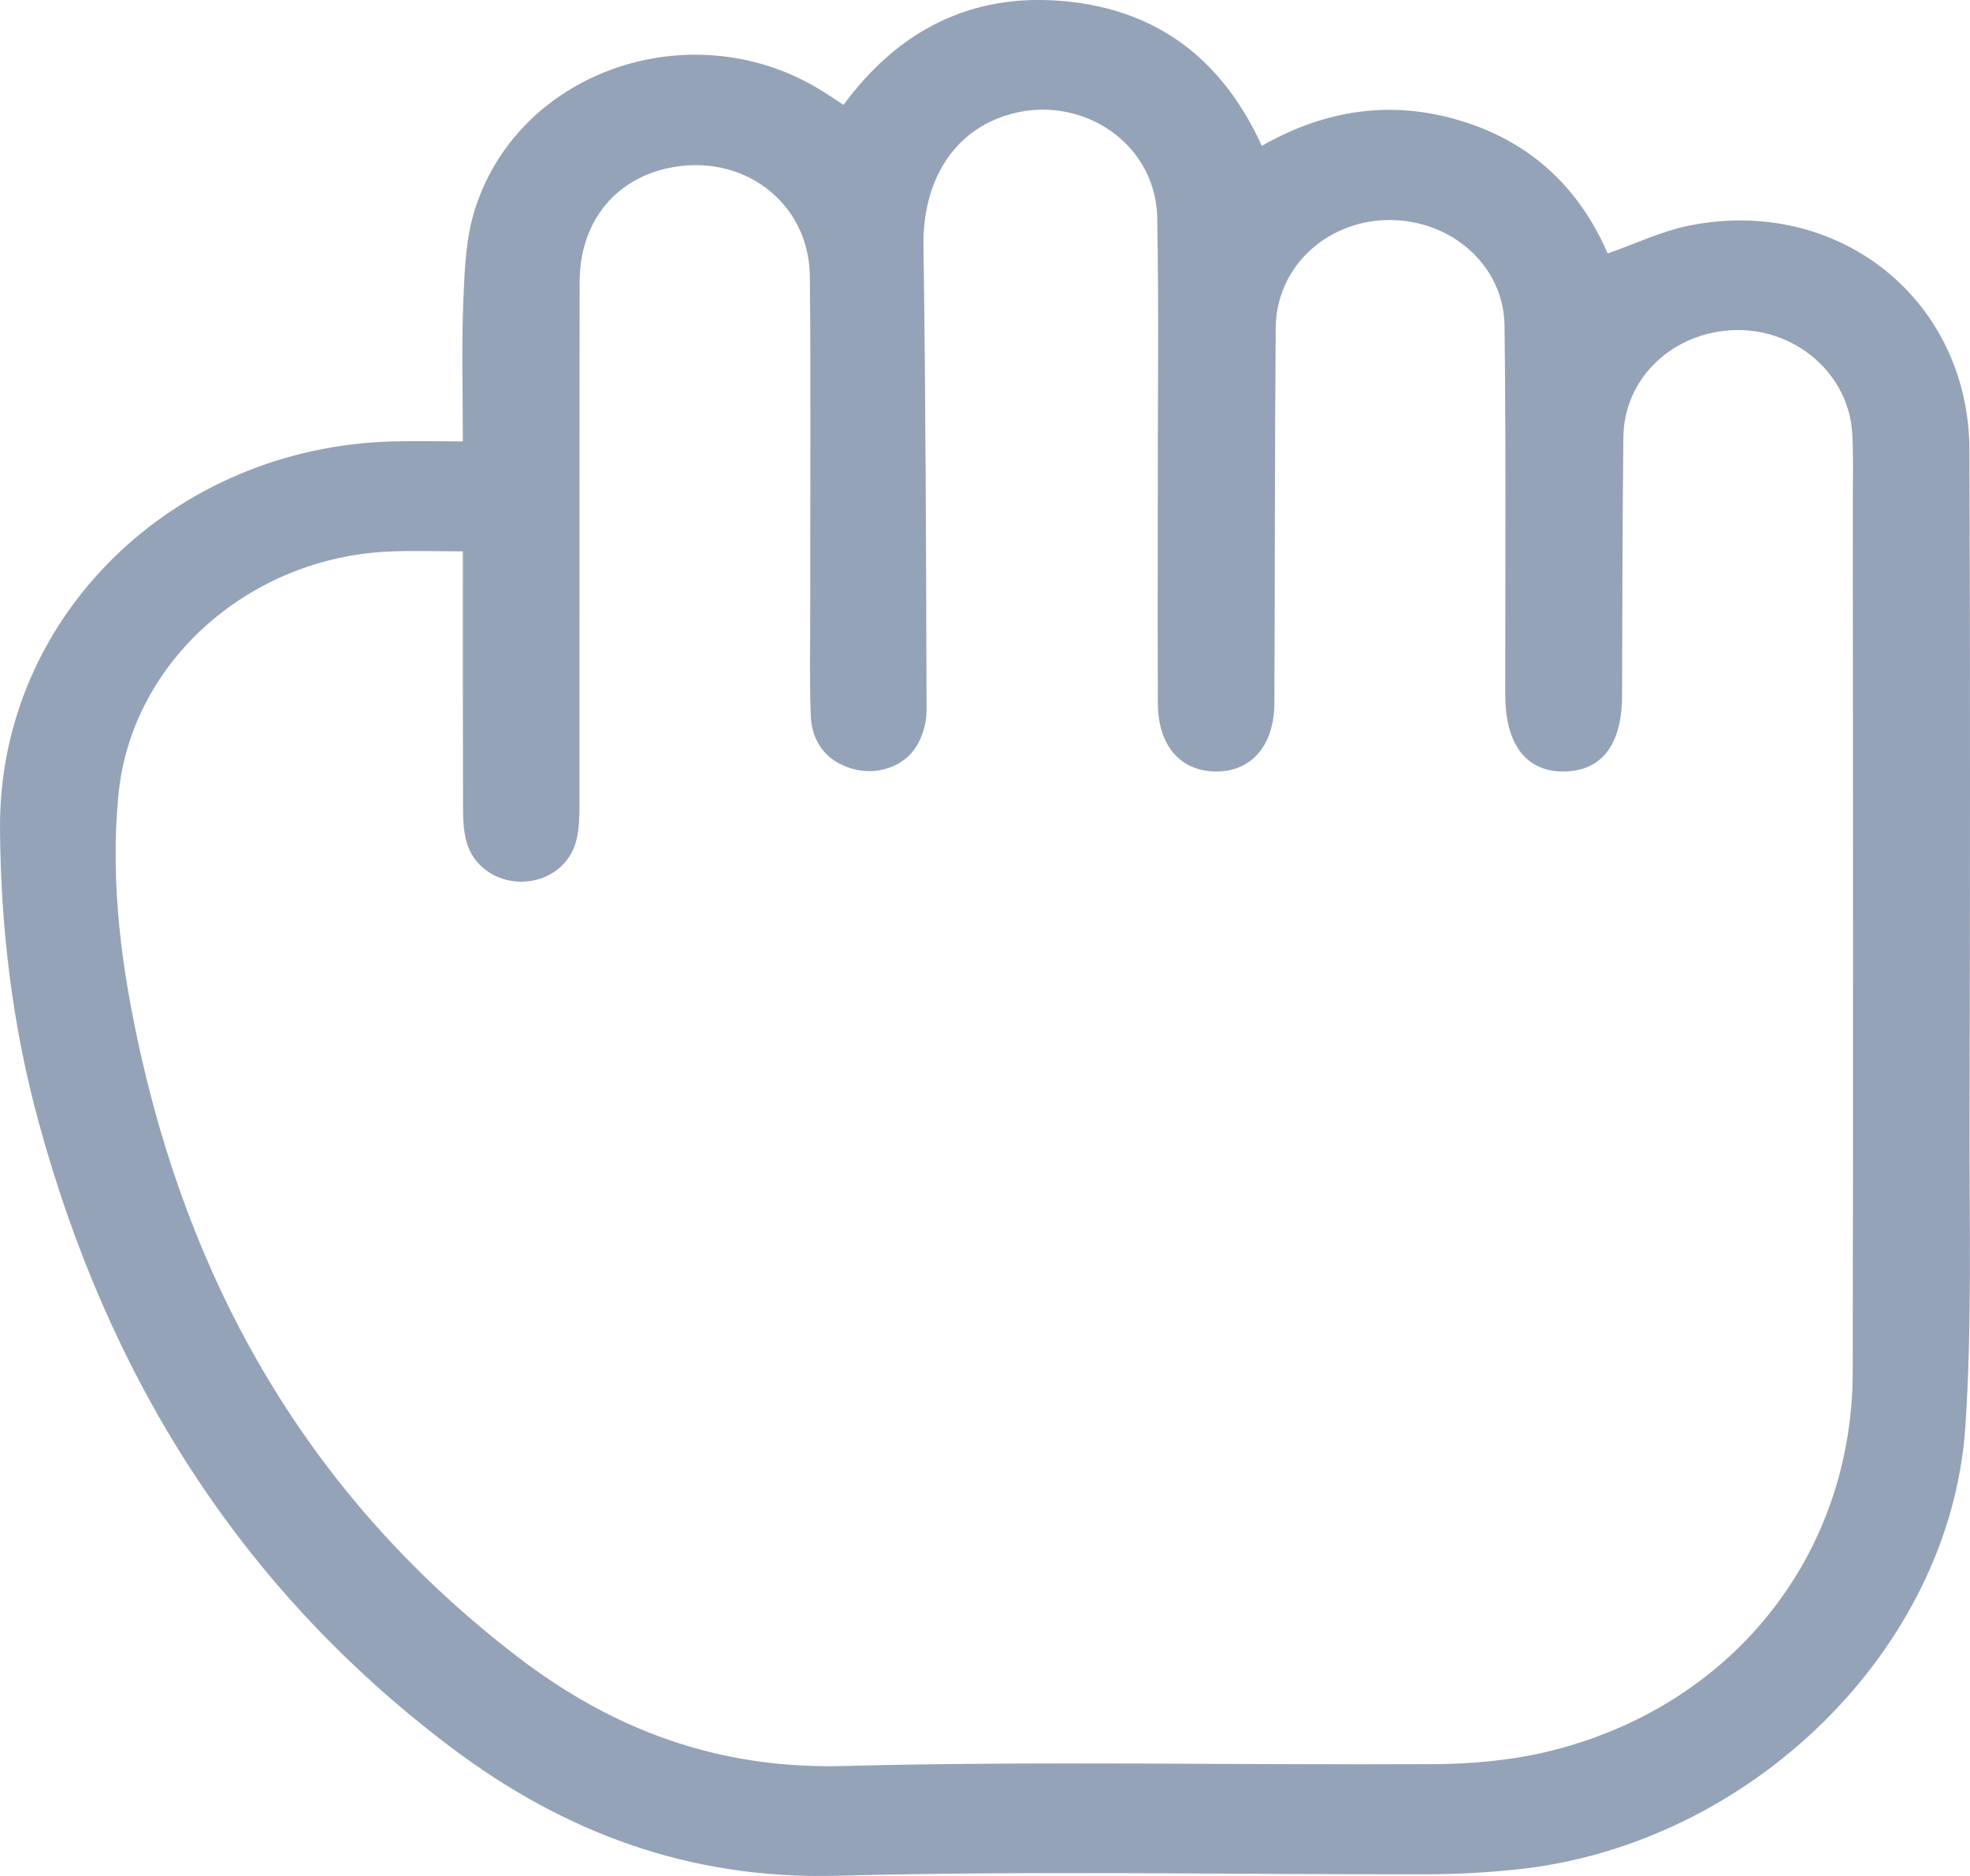 <svg width="21" height="20" viewBox="0 0 21 20" fill="none" xmlns="http://www.w3.org/2000/svg">
<path d="M4.934 4.706C4.934 4.176 4.919 3.682 4.94 3.19C4.953 2.862 4.967 2.521 5.069 2.212C5.557 0.721 7.425 0.114 8.788 0.985C8.851 1.025 8.915 1.067 8.992 1.118C9.567 0.337 10.339 -0.082 11.352 0.013C12.369 0.109 13.042 0.661 13.451 1.555C14.128 1.168 14.84 1.06 15.589 1.293C16.343 1.527 16.842 2.023 17.138 2.702C17.431 2.6 17.708 2.466 18.002 2.406C19.599 2.084 20.989 3.196 20.994 4.8C21.003 7.198 21.001 9.595 20.995 11.993C20.993 13.068 21.022 14.145 20.95 15.216C20.788 17.588 18.658 19.667 16.175 19.93C15.86 19.963 15.541 19.981 15.224 19.982C13.12 19.986 11.017 19.942 8.916 19.998C7.34 20.039 6.006 19.531 4.808 18.629C2.521 16.904 1.139 14.628 0.413 11.967C0.132 10.94 0.007 9.892 7.81666e-05 8.832C-0.014 6.59 1.833 4.769 4.186 4.706C4.424 4.7 4.663 4.706 4.934 4.706ZM4.934 5.878C4.644 5.878 4.395 5.869 4.146 5.88C2.658 5.945 1.405 7.052 1.264 8.461C1.169 9.41 1.298 10.352 1.509 11.278C2.092 13.835 3.359 16.011 5.523 17.668C6.529 18.438 7.647 18.862 8.983 18.828C11.084 18.773 13.188 18.819 15.291 18.808C15.683 18.805 16.085 18.77 16.465 18.682C18.436 18.222 19.745 16.605 19.75 14.629C19.756 11.533 19.752 8.437 19.751 5.342C19.751 5.103 19.758 4.864 19.745 4.625C19.711 3.997 19.156 3.507 18.503 3.519C17.84 3.532 17.311 4.027 17.305 4.661C17.294 5.579 17.295 6.498 17.291 7.416C17.29 7.936 17.077 8.217 16.679 8.225C16.273 8.233 16.047 7.942 16.046 7.408C16.045 6.095 16.055 4.782 16.038 3.468C16.029 2.824 15.459 2.333 14.788 2.346C14.13 2.359 13.604 2.856 13.599 3.494C13.588 4.827 13.591 6.158 13.585 7.49C13.584 7.95 13.338 8.231 12.954 8.225C12.579 8.219 12.344 7.945 12.343 7.5C12.339 6.765 12.342 6.031 12.342 5.296C12.341 4.304 12.354 3.312 12.336 2.32C12.32 1.479 11.434 0.941 10.632 1.264C10.111 1.473 9.835 1.99 9.844 2.62C9.868 4.273 9.872 5.926 9.877 7.579C9.877 7.694 9.843 7.818 9.789 7.922C9.669 8.153 9.393 8.263 9.131 8.207C8.844 8.145 8.655 7.941 8.643 7.633C8.628 7.238 8.638 6.843 8.637 6.448C8.636 5.282 8.645 4.114 8.633 2.948C8.626 2.149 7.903 1.614 7.106 1.796C6.539 1.924 6.18 2.384 6.179 3.004C6.176 4.868 6.178 6.733 6.177 8.598C6.177 8.716 6.173 8.838 6.145 8.953C6.081 9.222 5.843 9.397 5.562 9.4C5.284 9.402 5.037 9.229 4.97 8.964C4.94 8.849 4.936 8.727 4.936 8.609C4.933 7.709 4.934 6.81 4.934 5.878Z" fill="#94A3B8"/>
</svg>
